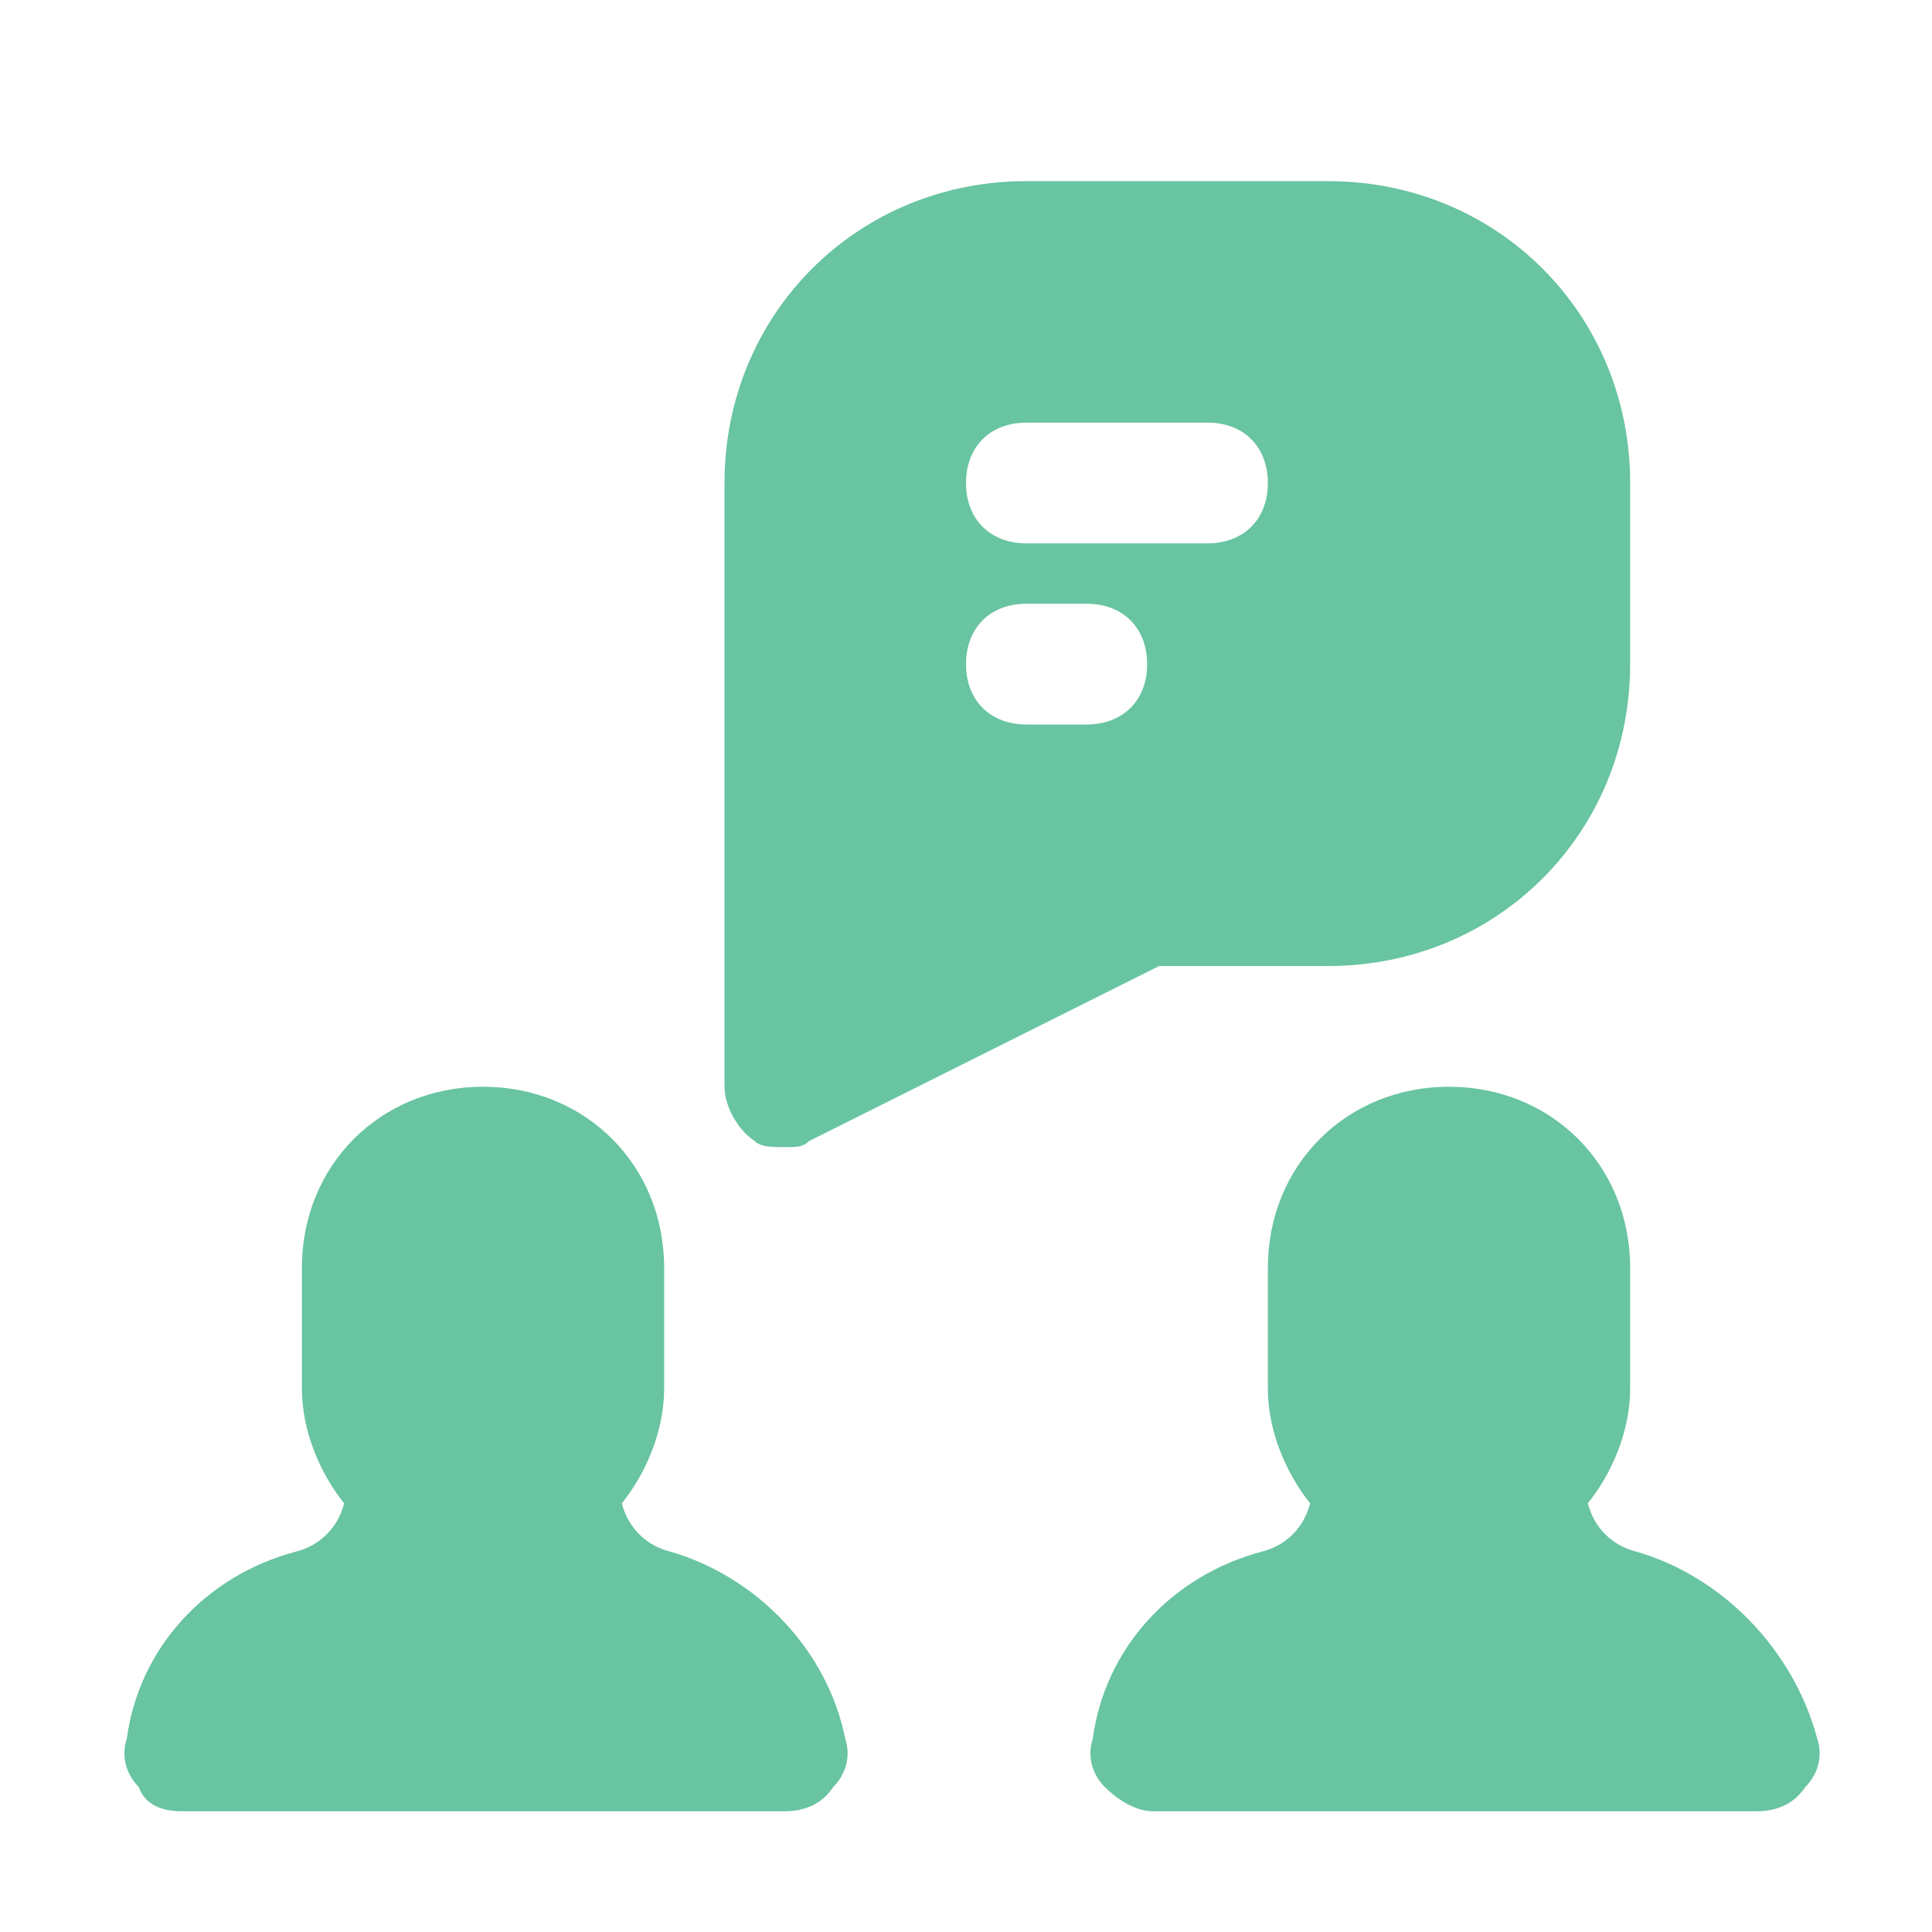<svg width="50" height="50" viewBox="0 0 50 50" fill="none" xmlns="http://www.w3.org/2000/svg">
<path d="M34.375 4.688H26.562C22.188 4.688 18.75 8.125 18.75 12.5V28.125C18.75 28.594 19.062 29.219 19.531 29.531C19.688 29.688 20 29.688 20.312 29.688C20.625 29.688 20.781 29.688 20.938 29.531L30 25H34.375C38.75 25 42.188 21.562 42.188 17.188V12.5C42.188 8.125 38.75 4.688 34.375 4.688ZM28.125 18.75H26.562C25.625 18.75 25 18.125 25 17.188C25 16.25 25.625 15.625 26.562 15.625H28.125C29.062 15.625 29.688 16.25 29.688 17.188C29.688 18.125 29.062 18.75 28.125 18.75ZM31.25 14.062H26.562C25.625 14.062 25 13.438 25 12.5C25 11.562 25.625 10.938 26.562 10.938H31.25C32.188 10.938 32.812 11.562 32.812 12.5C32.812 13.438 32.188 14.062 31.25 14.062Z" fill="#68C4A1"/>
<path d="M42.344 40.156C41.719 40 41.25 39.531 41.094 38.906C41.719 38.125 42.188 37.031 42.188 35.938V32.812C42.188 30.156 40.156 28.125 37.5 28.125C34.844 28.125 32.812 30.156 32.812 32.812V35.938C32.812 37.031 33.281 38.125 33.906 38.906C33.75 39.531 33.281 40 32.656 40.156C30.312 40.781 28.594 42.656 28.281 45C28.125 45.469 28.281 45.938 28.594 46.25C28.906 46.562 29.375 46.875 29.844 46.875H45.469C45.938 46.875 46.406 46.719 46.719 46.25C47.031 45.938 47.188 45.469 47.031 45C46.406 42.656 44.531 40.781 42.344 40.156Z" fill="#68C4A1"/>
<path d="M17.344 40.156C16.719 40 16.25 39.531 16.094 38.906C16.719 38.125 17.188 37.031 17.188 35.938V32.812C17.188 30.156 15.156 28.125 12.5 28.125C9.844 28.125 7.813 30.156 7.813 32.812V35.938C7.813 37.031 8.281 38.125 8.906 38.906C8.75 39.531 8.281 40 7.656 40.156C5.313 40.781 3.594 42.656 3.281 45C3.125 45.469 3.281 45.938 3.594 46.25C3.75 46.719 4.219 46.875 4.688 46.875H20.312C20.781 46.875 21.25 46.719 21.562 46.25C21.875 45.938 22.031 45.469 21.875 45C21.406 42.656 19.531 40.781 17.344 40.156Z" fill="#68C4A1"/>
</svg>
